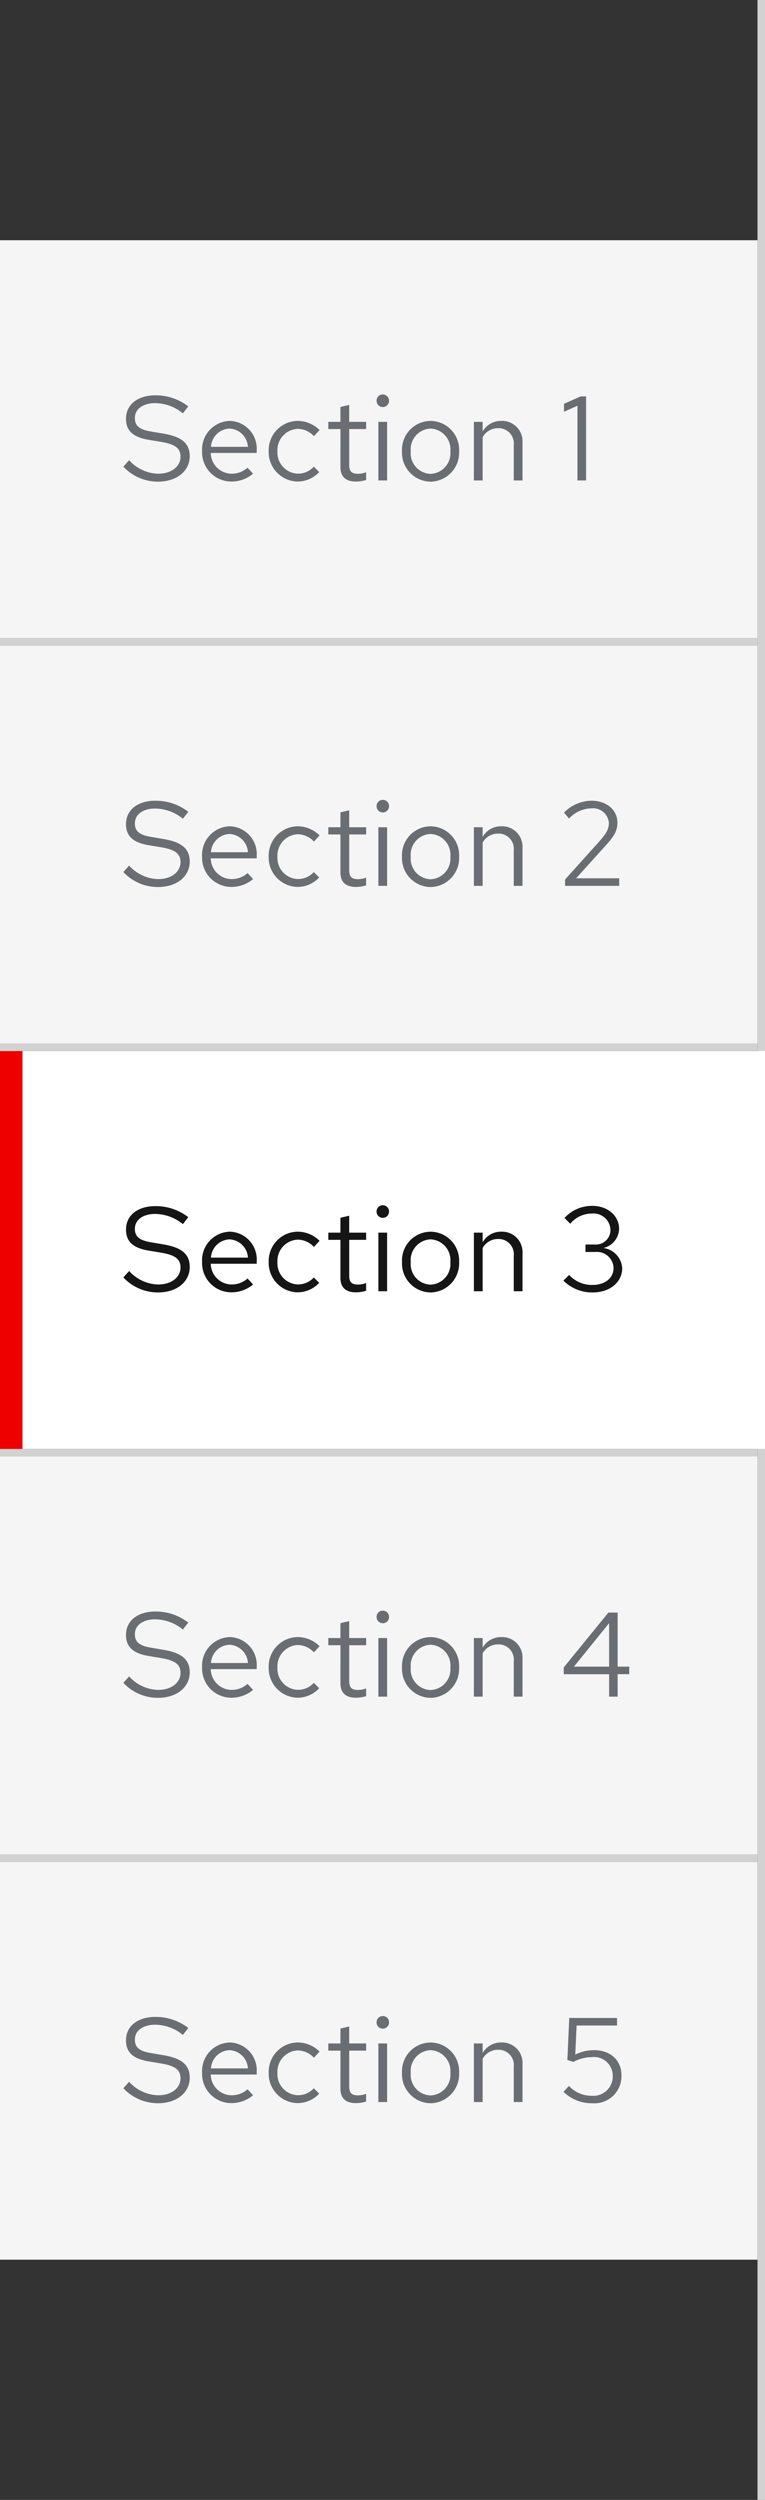 <svg xmlns="http://www.w3.org/2000/svg" width="102" height="333" viewBox="0 0 102 333"><rect x="0" y="0" width="102" height="333" fill="#333333" stroke="none"/><defs><style>.a{fill:#d2d2d2;}.b{fill:#f5f5f5;}.c{fill:#6a6e73;}.d{fill:#fff;}.e{fill:#151515;}.f{fill:#e00;}</style></defs><path class="a" d="M101,0h1V333h-1Z"/><path class="b" d="M0,248H101v53H0Z"/><path class="c" d="M.448-1.84a6.318,6.318,0,0,0,4.576,2C7.776.16,9.3-1.424,9.3-3.216c0-1.648-.96-2.576-3.408-3.008L4.1-6.528C2.72-6.768,1.984-7.2,1.984-8.3c0-1.392,1.344-2,2.672-2a5.937,5.937,0,0,1,3.728,1.36l.72-.928a7.091,7.091,0,0,0-4.416-1.472C2.64-11.344.8-10.32.8-8.208c0,1.584.944,2.432,2.96,2.784l1.808.3c1.808.32,2.5.848,2.5,1.968C8.064-1.9,6.912-.9,5.072-.9A5.393,5.393,0,0,1,1.216-2.7ZM10.944-3.9A3.907,3.907,0,0,0,14.816.144,4.5,4.5,0,0,0,17.744-.9l-.736-.8a3.191,3.191,0,0,1-2.144.8A2.81,2.81,0,0,1,12.1-3.664h6.128V-4A3.7,3.7,0,0,0,14.64-7.936,3.812,3.812,0,0,0,10.944-3.9Zm3.68-3.008A2.572,2.572,0,0,1,17.056-4.48H12.128A2.581,2.581,0,0,1,14.624-6.912Zm9.088,6A2.817,2.817,0,0,1,20.992-3.9a2.832,2.832,0,0,1,2.72-2.976,2.983,2.983,0,0,1,2.144.976l.752-.816A4.146,4.146,0,0,0,23.7-7.936,3.912,3.912,0,0,0,19.824-3.9,3.926,3.926,0,0,0,23.7.144,3.955,3.955,0,0,0,26.56-1.12l-.72-.72A2.791,2.791,0,0,1,23.712-.912Zm5.68-.848c0,1.216.688,1.9,2.048,1.9a4.713,4.713,0,0,0,1.376-.208V-1.1a2.881,2.881,0,0,1-1.1.208c-.832,0-1.152-.336-1.152-1.168V-6.848h2.256v-.96H30.56v-2.256l-1.168.272v1.984H27.776v.96h1.616ZM35.04-9.776a.83.83,0,0,0,.832-.848.826.826,0,0,0-.832-.832.826.826,0,0,0-.832.832A.83.83,0,0,0,35.04-9.776Zm.576,1.968H34.448V0h1.168ZM37.6-3.9A3.867,3.867,0,0,0,41.392.16,3.873,3.873,0,0,0,45.216-3.9a3.845,3.845,0,0,0-3.824-4.032A3.839,3.839,0,0,0,37.6-3.9Zm6.448.016A2.756,2.756,0,0,1,41.392-.88a2.742,2.742,0,0,1-2.624-3.008,2.767,2.767,0,0,1,2.624-3.024A2.771,2.771,0,0,1,44.048-3.888ZM47.184,0h1.168V-5.76A2.32,2.32,0,0,1,50.4-6.96a2.023,2.023,0,0,1,2.1,2.24V0h1.168V-5.056a2.722,2.722,0,0,0-2.816-2.88,2.813,2.813,0,0,0-2.5,1.408v-1.28H47.184ZM59.648-5.6l.8.256a5.424,5.424,0,0,1,2.448-.64A2.5,2.5,0,0,1,65.7-3.5,2.583,2.583,0,0,1,62.944-.832a4.17,4.17,0,0,1-3.088-1.312l-.72.784A5.33,5.33,0,0,0,62.944.16a3.619,3.619,0,0,0,3.92-3.712c0-1.9-1.344-3.392-3.76-3.36a5.536,5.536,0,0,0-2.4.592l.176-3.872h5.392V-11.2H59.9Z" transform="translate(16 280)"/><path class="a" d="M0,247H101v1H0Z"/><path class="b" d="M0,194H101v53H0Z"/><path class="c" d="M.448-1.84a6.318,6.318,0,0,0,4.576,2C7.776.16,9.3-1.424,9.3-3.216c0-1.648-.96-2.576-3.408-3.008L4.1-6.528C2.72-6.768,1.984-7.2,1.984-8.3c0-1.392,1.344-2,2.672-2a5.937,5.937,0,0,1,3.728,1.36l.72-.928a7.091,7.091,0,0,0-4.416-1.472C2.64-11.344.8-10.32.8-8.208c0,1.584.944,2.432,2.96,2.784l1.808.3c1.808.32,2.5.848,2.5,1.968C8.064-1.9,6.912-.9,5.072-.9A5.393,5.393,0,0,1,1.216-2.7ZM10.944-3.9A3.907,3.907,0,0,0,14.816.144,4.5,4.5,0,0,0,17.744-.9l-.736-.8a3.191,3.191,0,0,1-2.144.8A2.81,2.81,0,0,1,12.1-3.664h6.128V-4A3.7,3.7,0,0,0,14.64-7.936,3.812,3.812,0,0,0,10.944-3.9Zm3.68-3.008A2.572,2.572,0,0,1,17.056-4.48H12.128A2.581,2.581,0,0,1,14.624-6.912Zm9.088,6A2.817,2.817,0,0,1,20.992-3.9a2.832,2.832,0,0,1,2.72-2.976,2.983,2.983,0,0,1,2.144.976l.752-.816A4.146,4.146,0,0,0,23.7-7.936,3.912,3.912,0,0,0,19.824-3.9,3.926,3.926,0,0,0,23.7.144,3.955,3.955,0,0,0,26.56-1.12l-.72-.72A2.791,2.791,0,0,1,23.712-.912Zm5.68-.848c0,1.216.688,1.9,2.048,1.9a4.713,4.713,0,0,0,1.376-.208V-1.1a2.881,2.881,0,0,1-1.1.208c-.832,0-1.152-.336-1.152-1.168V-6.848h2.256v-.96H30.56v-2.256l-1.168.272v1.984H27.776v.96h1.616ZM35.04-9.776a.83.83,0,0,0,.832-.848.826.826,0,0,0-.832-.832.826.826,0,0,0-.832.832A.83.83,0,0,0,35.04-9.776Zm.576,1.968H34.448V0h1.168ZM37.6-3.9A3.867,3.867,0,0,0,41.392.16,3.873,3.873,0,0,0,45.216-3.9a3.845,3.845,0,0,0-3.824-4.032A3.839,3.839,0,0,0,37.6-3.9Zm6.448.016A2.756,2.756,0,0,1,41.392-.88a2.742,2.742,0,0,1-2.624-3.008,2.767,2.767,0,0,1,2.624-3.024A2.771,2.771,0,0,1,44.048-3.888ZM47.184,0h1.168V-5.76A2.32,2.32,0,0,1,50.4-6.96a2.023,2.023,0,0,1,2.1,2.24V0h1.168V-5.056a2.722,2.722,0,0,0-2.816-2.88,2.813,2.813,0,0,0-2.5,1.408v-1.28H47.184ZM66.352-11.2H65.12L59.168-3.9v.912h6.048V0h1.136V-2.992H67.9V-4H66.352ZM60.528-4l4.688-5.792V-4Z" transform="translate(16 226)"/><path class="a" d="M0,193H101v1H0Z"/><path class="d" d="M0,140H102v53H0Z"/><path class="e" d="M.448-1.84a6.318,6.318,0,0,0,4.576,2C7.776.16,9.3-1.424,9.3-3.216c0-1.648-.96-2.576-3.408-3.008L4.1-6.528C2.72-6.768,1.984-7.2,1.984-8.3c0-1.392,1.344-2,2.672-2a5.937,5.937,0,0,1,3.728,1.36l.72-.928a7.091,7.091,0,0,0-4.416-1.472C2.64-11.344.8-10.32.8-8.208c0,1.584.944,2.432,2.96,2.784l1.808.3c1.808.32,2.5.848,2.5,1.968C8.064-1.9,6.912-.9,5.072-.9A5.393,5.393,0,0,1,1.216-2.7ZM10.944-3.9A3.907,3.907,0,0,0,14.816.144,4.5,4.5,0,0,0,17.744-.9l-.736-.8a3.191,3.191,0,0,1-2.144.8A2.81,2.81,0,0,1,12.1-3.664h6.128V-4A3.7,3.7,0,0,0,14.64-7.936,3.812,3.812,0,0,0,10.944-3.9Zm3.68-3.008A2.572,2.572,0,0,1,17.056-4.48H12.128A2.581,2.581,0,0,1,14.624-6.912Zm9.088,6A2.817,2.817,0,0,1,20.992-3.9a2.832,2.832,0,0,1,2.72-2.976,2.983,2.983,0,0,1,2.144.976l.752-.816A4.146,4.146,0,0,0,23.7-7.936,3.912,3.912,0,0,0,19.824-3.9,3.926,3.926,0,0,0,23.7.144,3.955,3.955,0,0,0,26.56-1.12l-.72-.72A2.791,2.791,0,0,1,23.712-.912Zm5.68-.848c0,1.216.688,1.9,2.048,1.9a4.713,4.713,0,0,0,1.376-.208V-1.1a2.881,2.881,0,0,1-1.1.208c-.832,0-1.152-.336-1.152-1.168V-6.848h2.256v-.96H30.56v-2.256l-1.168.272v1.984H27.776v.96h1.616ZM35.04-9.776a.83.83,0,0,0,.832-.848.826.826,0,0,0-.832-.832.826.826,0,0,0-.832.832A.83.83,0,0,0,35.04-9.776Zm.576,1.968H34.448V0h1.168ZM37.6-3.9A3.867,3.867,0,0,0,41.392.16,3.873,3.873,0,0,0,45.216-3.9a3.845,3.845,0,0,0-3.824-4.032A3.839,3.839,0,0,0,37.6-3.9Zm6.448.016A2.756,2.756,0,0,1,41.392-.88a2.742,2.742,0,0,1-2.624-3.008,2.767,2.767,0,0,1,2.624-3.024A2.771,2.771,0,0,1,44.048-3.888ZM47.184,0h1.168V-5.76A2.32,2.32,0,0,1,50.4-6.96a2.023,2.023,0,0,1,2.1,2.24V0h1.168V-5.056a2.722,2.722,0,0,0-2.816-2.88,2.813,2.813,0,0,0-2.5,1.408v-1.28H47.184ZM66.96-3.072A2.879,2.879,0,0,0,64.448-5.76a2.7,2.7,0,0,0,2.1-2.544c0-1.744-1.52-3.072-3.568-3.072A4.969,4.969,0,0,0,59.264-9.76l.768.768a3.746,3.746,0,0,1,2.928-1.36A2.257,2.257,0,0,1,65.392-8.24a1.932,1.932,0,0,1-2.048,2.016h-1.28v.992h1.328A2.216,2.216,0,0,1,65.808-3.1c0,1.328-1.136,2.256-2.784,2.256a4.089,4.089,0,0,1-3.136-1.328l-.768.752A5.4,5.4,0,0,0,63.04.16C65.312.16,66.96-1.2,66.96-3.072Z" transform="translate(16 172)"/><path class="f" d="M0,140H3v53H0Z"/><path class="a" d="M0,139H101v1H0Z"/><path class="b" d="M0,86H101v53H0Z"/><path class="c" d="M.448-1.84a6.318,6.318,0,0,0,4.576,2C7.776.16,9.3-1.424,9.3-3.216c0-1.648-.96-2.576-3.408-3.008L4.1-6.528C2.72-6.768,1.984-7.2,1.984-8.3c0-1.392,1.344-2,2.672-2a5.937,5.937,0,0,1,3.728,1.36l.72-.928a7.091,7.091,0,0,0-4.416-1.472C2.64-11.344.8-10.32.8-8.208c0,1.584.944,2.432,2.96,2.784l1.808.3c1.808.32,2.5.848,2.5,1.968C8.064-1.9,6.912-.9,5.072-.9A5.393,5.393,0,0,1,1.216-2.7ZM10.944-3.9A3.907,3.907,0,0,0,14.816.144,4.5,4.5,0,0,0,17.744-.9l-.736-.8a3.191,3.191,0,0,1-2.144.8A2.81,2.81,0,0,1,12.1-3.664h6.128V-4A3.7,3.7,0,0,0,14.64-7.936,3.812,3.812,0,0,0,10.944-3.9Zm3.68-3.008A2.572,2.572,0,0,1,17.056-4.48H12.128A2.581,2.581,0,0,1,14.624-6.912Zm9.088,6A2.817,2.817,0,0,1,20.992-3.9a2.832,2.832,0,0,1,2.72-2.976,2.983,2.983,0,0,1,2.144.976l.752-.816A4.146,4.146,0,0,0,23.7-7.936,3.912,3.912,0,0,0,19.824-3.9,3.926,3.926,0,0,0,23.7.144,3.955,3.955,0,0,0,26.56-1.12l-.72-.72A2.791,2.791,0,0,1,23.712-.912Zm5.68-.848c0,1.216.688,1.9,2.048,1.9a4.713,4.713,0,0,0,1.376-.208V-1.1a2.881,2.881,0,0,1-1.1.208c-.832,0-1.152-.336-1.152-1.168V-6.848h2.256v-.96H30.56v-2.256l-1.168.272v1.984H27.776v.96h1.616ZM35.04-9.776a.83.83,0,0,0,.832-.848.826.826,0,0,0-.832-.832.826.826,0,0,0-.832.832A.83.83,0,0,0,35.04-9.776Zm.576,1.968H34.448V0h1.168ZM37.6-3.9A3.867,3.867,0,0,0,41.392.16,3.873,3.873,0,0,0,45.216-3.9a3.845,3.845,0,0,0-3.824-4.032A3.839,3.839,0,0,0,37.6-3.9Zm6.448.016A2.756,2.756,0,0,1,41.392-.88a2.742,2.742,0,0,1-2.624-3.008,2.767,2.767,0,0,1,2.624-3.024A2.771,2.771,0,0,1,44.048-3.888ZM47.184,0h1.168V-5.76A2.32,2.32,0,0,1,50.4-6.96a2.023,2.023,0,0,1,2.1,2.24V0h1.168V-5.056a2.722,2.722,0,0,0-2.816-2.88,2.813,2.813,0,0,0-2.5,1.408v-1.28H47.184Zm12.16,0H66.56V-1.008H60.816l3.76-4.16C65.776-6.5,66.32-7.2,66.32-8.432c0-1.68-1.44-2.912-3.472-2.912A5.271,5.271,0,0,0,59.2-9.76l.672.8a4.114,4.114,0,0,1,2.96-1.36,2.106,2.106,0,0,1,2.352,1.952c0,.848-.384,1.44-1.392,2.576L59.344-.848Z" transform="translate(16 118)"/><path class="a" d="M0,85H101v1H0Z"/><path class="b" d="M0,32H101V85H0Z"/><path class="c" d="M.448-1.84a6.318,6.318,0,0,0,4.576,2C7.776.16,9.3-1.424,9.3-3.216c0-1.648-.96-2.576-3.408-3.008L4.1-6.528C2.72-6.768,1.984-7.2,1.984-8.3c0-1.392,1.344-2,2.672-2a5.937,5.937,0,0,1,3.728,1.36l.72-.928a7.091,7.091,0,0,0-4.416-1.472C2.64-11.344.8-10.32.8-8.208c0,1.584.944,2.432,2.96,2.784l1.808.3c1.808.32,2.5.848,2.5,1.968C8.064-1.9,6.912-.9,5.072-.9A5.393,5.393,0,0,1,1.216-2.7ZM10.944-3.9A3.907,3.907,0,0,0,14.816.144,4.5,4.5,0,0,0,17.744-.9l-.736-.8a3.191,3.191,0,0,1-2.144.8A2.81,2.81,0,0,1,12.1-3.664h6.128V-4A3.7,3.7,0,0,0,14.64-7.936,3.812,3.812,0,0,0,10.944-3.9Zm3.68-3.008A2.572,2.572,0,0,1,17.056-4.48H12.128A2.581,2.581,0,0,1,14.624-6.912Zm9.088,6A2.817,2.817,0,0,1,20.992-3.9a2.832,2.832,0,0,1,2.72-2.976,2.983,2.983,0,0,1,2.144.976l.752-.816A4.146,4.146,0,0,0,23.7-7.936,3.912,3.912,0,0,0,19.824-3.9,3.926,3.926,0,0,0,23.7.144,3.955,3.955,0,0,0,26.56-1.12l-.72-.72A2.791,2.791,0,0,1,23.712-.912Zm5.68-.848c0,1.216.688,1.9,2.048,1.9a4.713,4.713,0,0,0,1.376-.208V-1.1a2.881,2.881,0,0,1-1.1.208c-.832,0-1.152-.336-1.152-1.168V-6.848h2.256v-.96H30.56v-2.256l-1.168.272v1.984H27.776v.96h1.616ZM35.04-9.776a.83.83,0,0,0,.832-.848.826.826,0,0,0-.832-.832.826.826,0,0,0-.832.832A.83.83,0,0,0,35.04-9.776Zm.576,1.968H34.448V0h1.168ZM37.6-3.9A3.867,3.867,0,0,0,41.392.16,3.873,3.873,0,0,0,45.216-3.9a3.845,3.845,0,0,0-3.824-4.032A3.839,3.839,0,0,0,37.6-3.9Zm6.448.016A2.756,2.756,0,0,1,41.392-.88a2.742,2.742,0,0,1-2.624-3.008,2.767,2.767,0,0,1,2.624-3.024A2.771,2.771,0,0,1,44.048-3.888ZM47.184,0h1.168V-5.76A2.32,2.32,0,0,1,50.4-6.96a2.023,2.023,0,0,1,2.1,2.24V0h1.168V-5.056a2.722,2.722,0,0,0-2.816-2.88,2.813,2.813,0,0,0-2.5,1.408v-1.28H47.184Zm14.96-11.2h-.72l-2.224.992v1.056l1.792-.8V0h1.152Z" transform="translate(16 64)"/></svg>